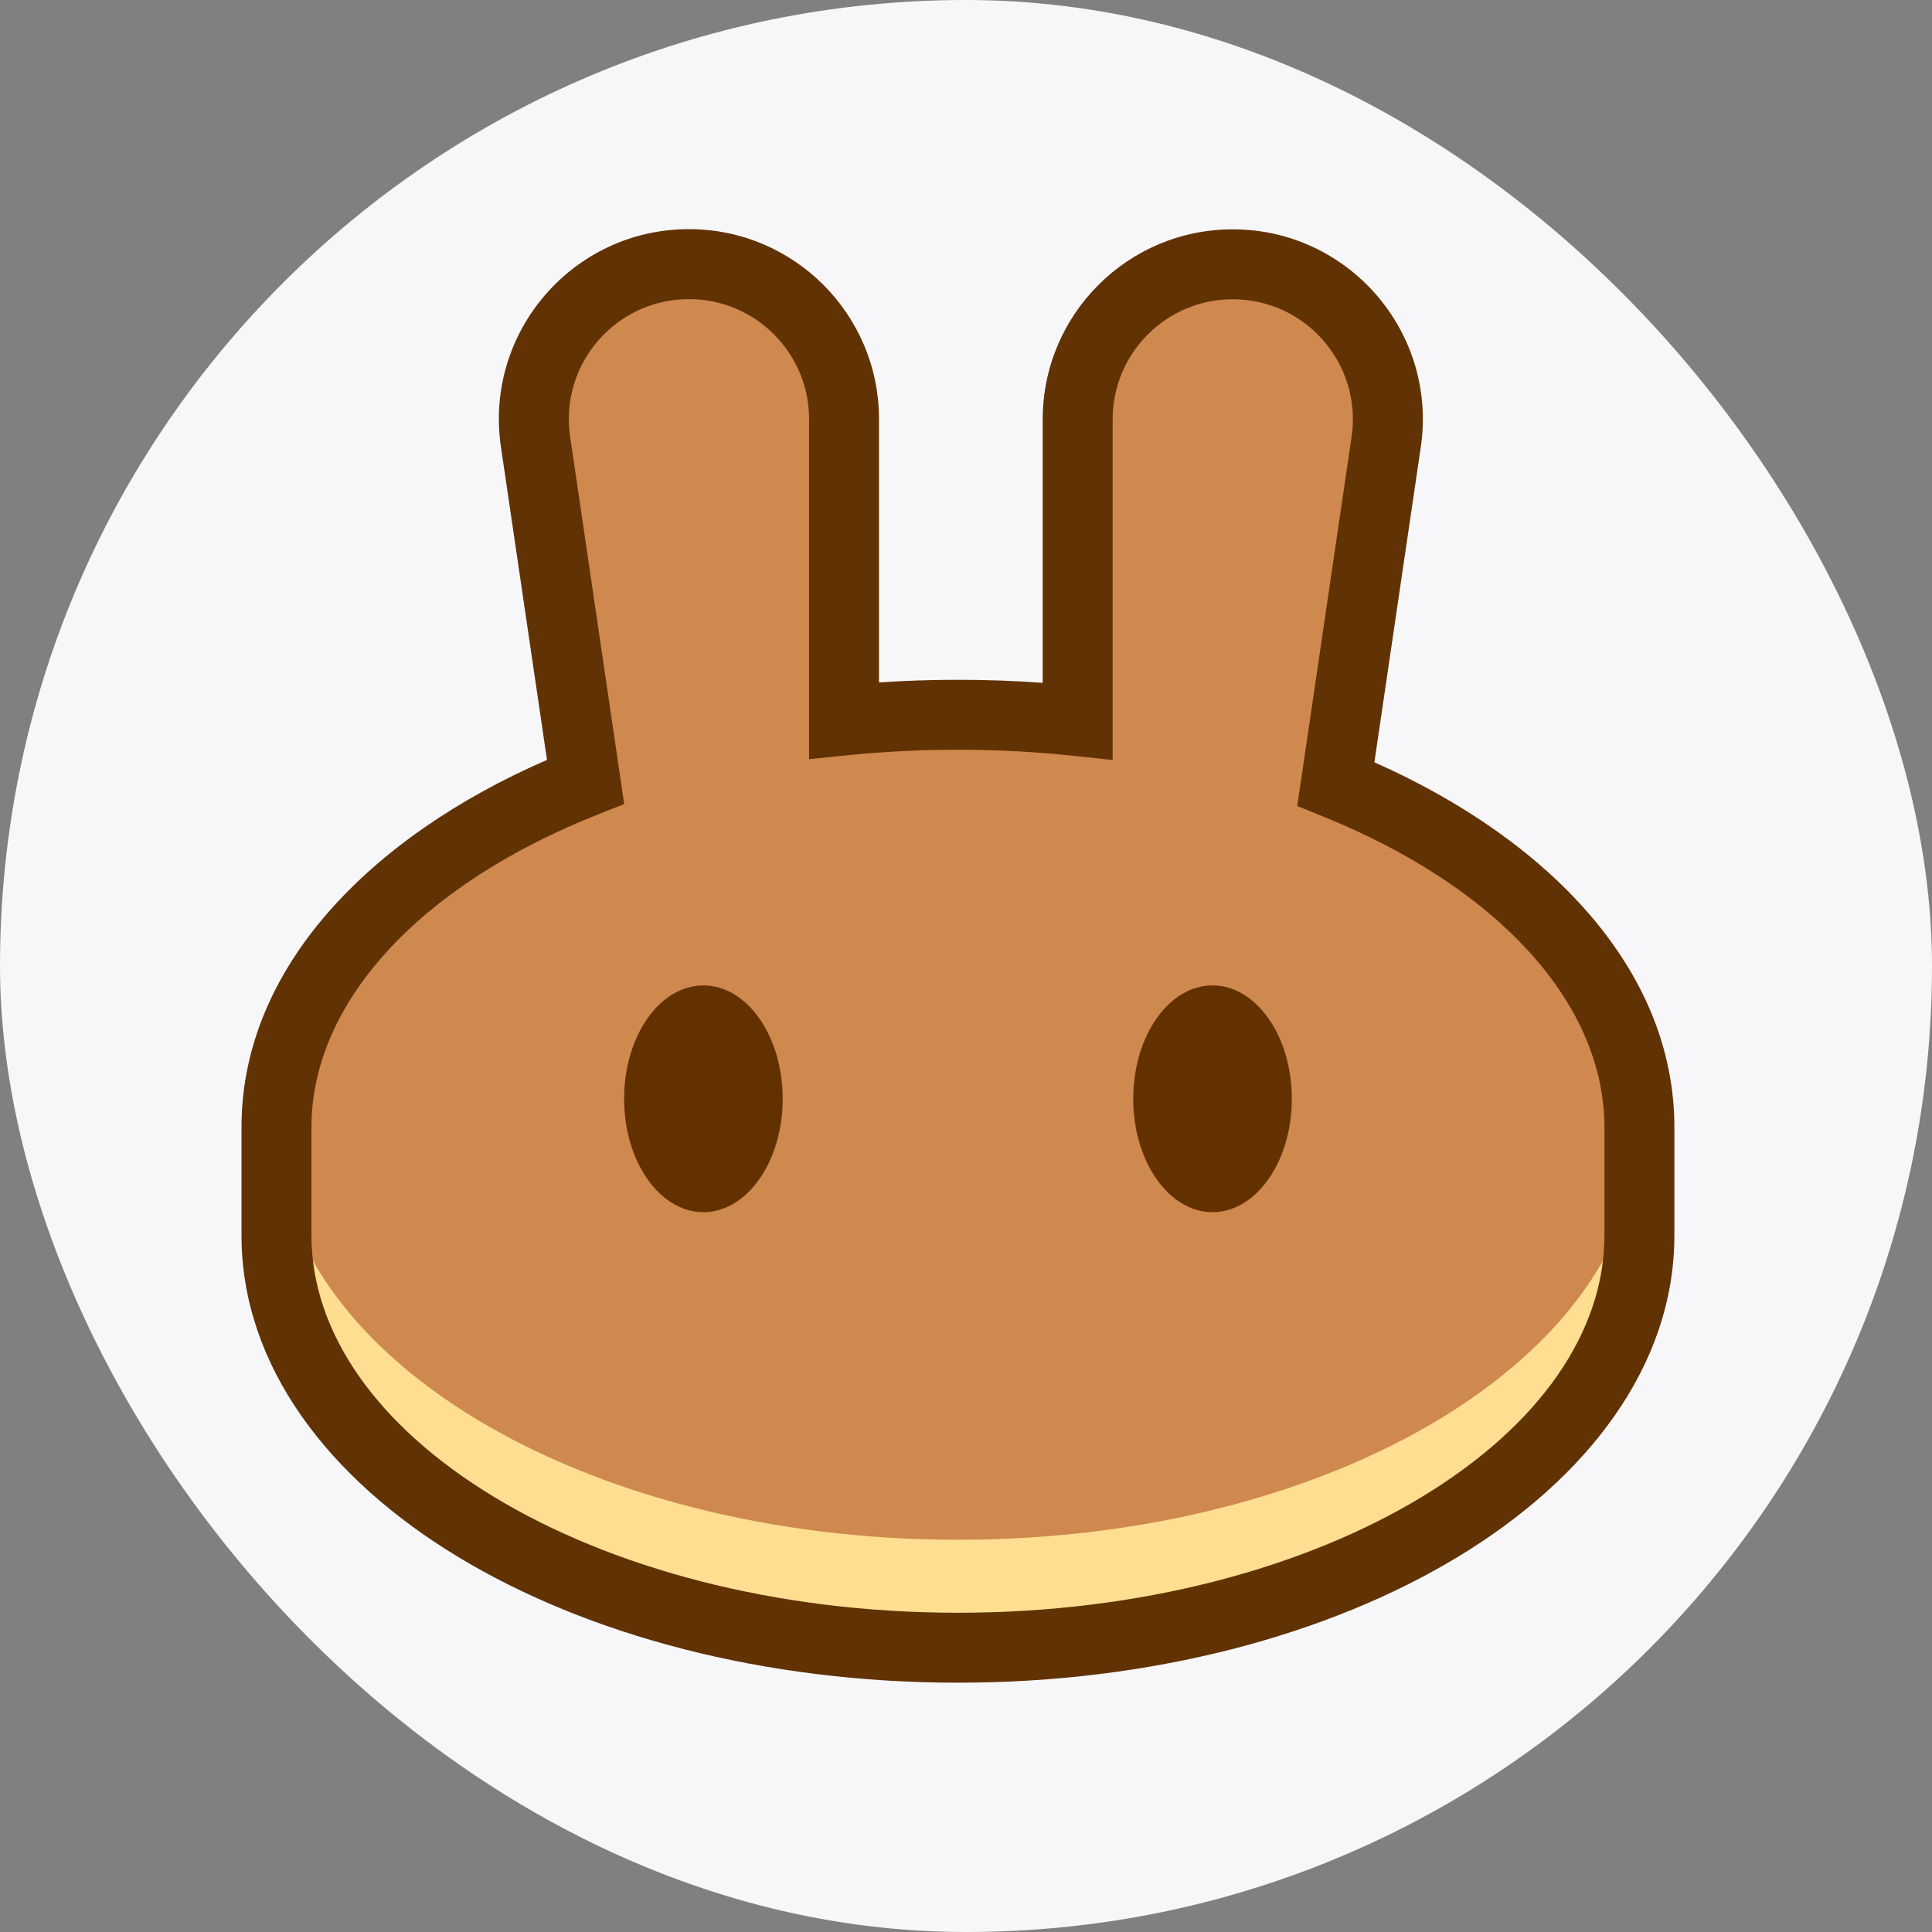 <svg width="50" height="50" viewBox="0 0 50 50" fill="none" xmlns="http://www.w3.org/2000/svg">
<rect x="0" y="0" width="50" height="50" fill="#808080" stroke="none"/>
<rect width="50" height="50" rx="25" fill="#F7F7FA"/>
<path d="M35.281 11.601L33.632 20.544L28.45 20.057L28.285 11.025C28.248 9.025 29.881 7.395 31.881 7.434C34.057 7.477 35.676 9.46 35.281 11.601Z" fill="#CF884E"/>
<path d="M14.3 11.601L15.949 20.544L21.131 20.057L21.296 11.025C21.333 9.025 19.7 7.395 17.7 7.434C15.524 7.477 13.905 9.46 14.3 11.601Z" fill="#CF884E"/>
<path d="M42.428 31.967C42.428 37.863 34.532 42.643 24.792 42.643C15.052 42.643 7.155 37.863 7.155 31.967C7.155 26.071 15.052 21.292 24.792 21.292C34.532 21.292 42.428 26.071 42.428 31.967Z" fill="#FFDE91"/>
<path d="M42.428 29.174C42.428 35.07 34.532 39.849 24.792 39.849C15.052 39.849 7.155 35.07 7.155 29.174C7.155 23.278 15.052 18.498 24.792 18.498C34.532 18.498 42.428 23.278 42.428 29.174Z" fill="#CF884E"/>
<path fill-rule="evenodd" clip-rule="evenodd" d="M17.83 7.741C15.933 7.741 14.479 9.425 14.755 11.302L16.154 20.809L15.487 21.073C10.801 22.927 8.06 25.988 8.06 29.173V31.968C8.06 34.477 9.744 36.899 12.789 38.742C15.817 40.575 20.059 41.738 24.792 41.738C29.525 41.738 33.766 40.575 36.794 38.742C39.839 36.899 41.523 34.477 41.523 31.968V29.173C41.523 26.02 38.837 22.988 34.233 21.127L33.573 20.86L34.979 11.306C35.255 9.429 33.8 7.745 31.903 7.745C30.186 7.745 28.795 9.137 28.795 10.854V19.669L27.793 19.562C26.82 19.457 25.817 19.403 24.792 19.403C23.818 19.403 22.863 19.452 21.936 19.546L20.939 19.648V10.849C20.939 9.132 19.547 7.741 17.83 7.741ZM12.964 11.565C12.527 8.596 14.829 5.93 17.83 5.93C20.547 5.93 22.749 8.133 22.749 10.849V17.661C23.42 17.616 24.101 17.593 24.792 17.593C25.534 17.593 26.265 17.619 26.985 17.672V10.854C26.985 8.137 29.187 5.935 31.903 5.935C34.905 5.935 37.207 8.6 36.77 11.57L35.569 19.728C40.097 21.737 43.333 25.109 43.333 29.173V31.968C43.333 35.355 41.07 38.27 37.731 40.291C34.376 42.322 29.799 43.548 24.792 43.548C19.784 43.548 15.207 42.322 11.852 40.291C8.514 38.27 6.25 35.355 6.25 31.968V29.173C6.25 25.067 9.552 21.669 14.156 19.666L12.964 11.565Z" fill="#613204"/>
<path d="M20.256 28.437C20.256 30.057 19.337 31.371 18.204 31.371C17.071 31.371 16.152 30.057 16.152 28.437C16.152 26.816 17.071 25.502 18.204 25.502C19.337 25.502 20.256 26.816 20.256 28.437Z" fill="#633100"/>
<path d="M33.432 28.437C33.432 30.057 32.513 31.371 31.38 31.371C30.247 31.371 29.328 30.057 29.328 28.437C29.328 26.816 30.247 25.502 31.38 25.502C32.513 25.502 33.432 26.816 33.432 28.437Z" fill="#633100"/>
</svg>

